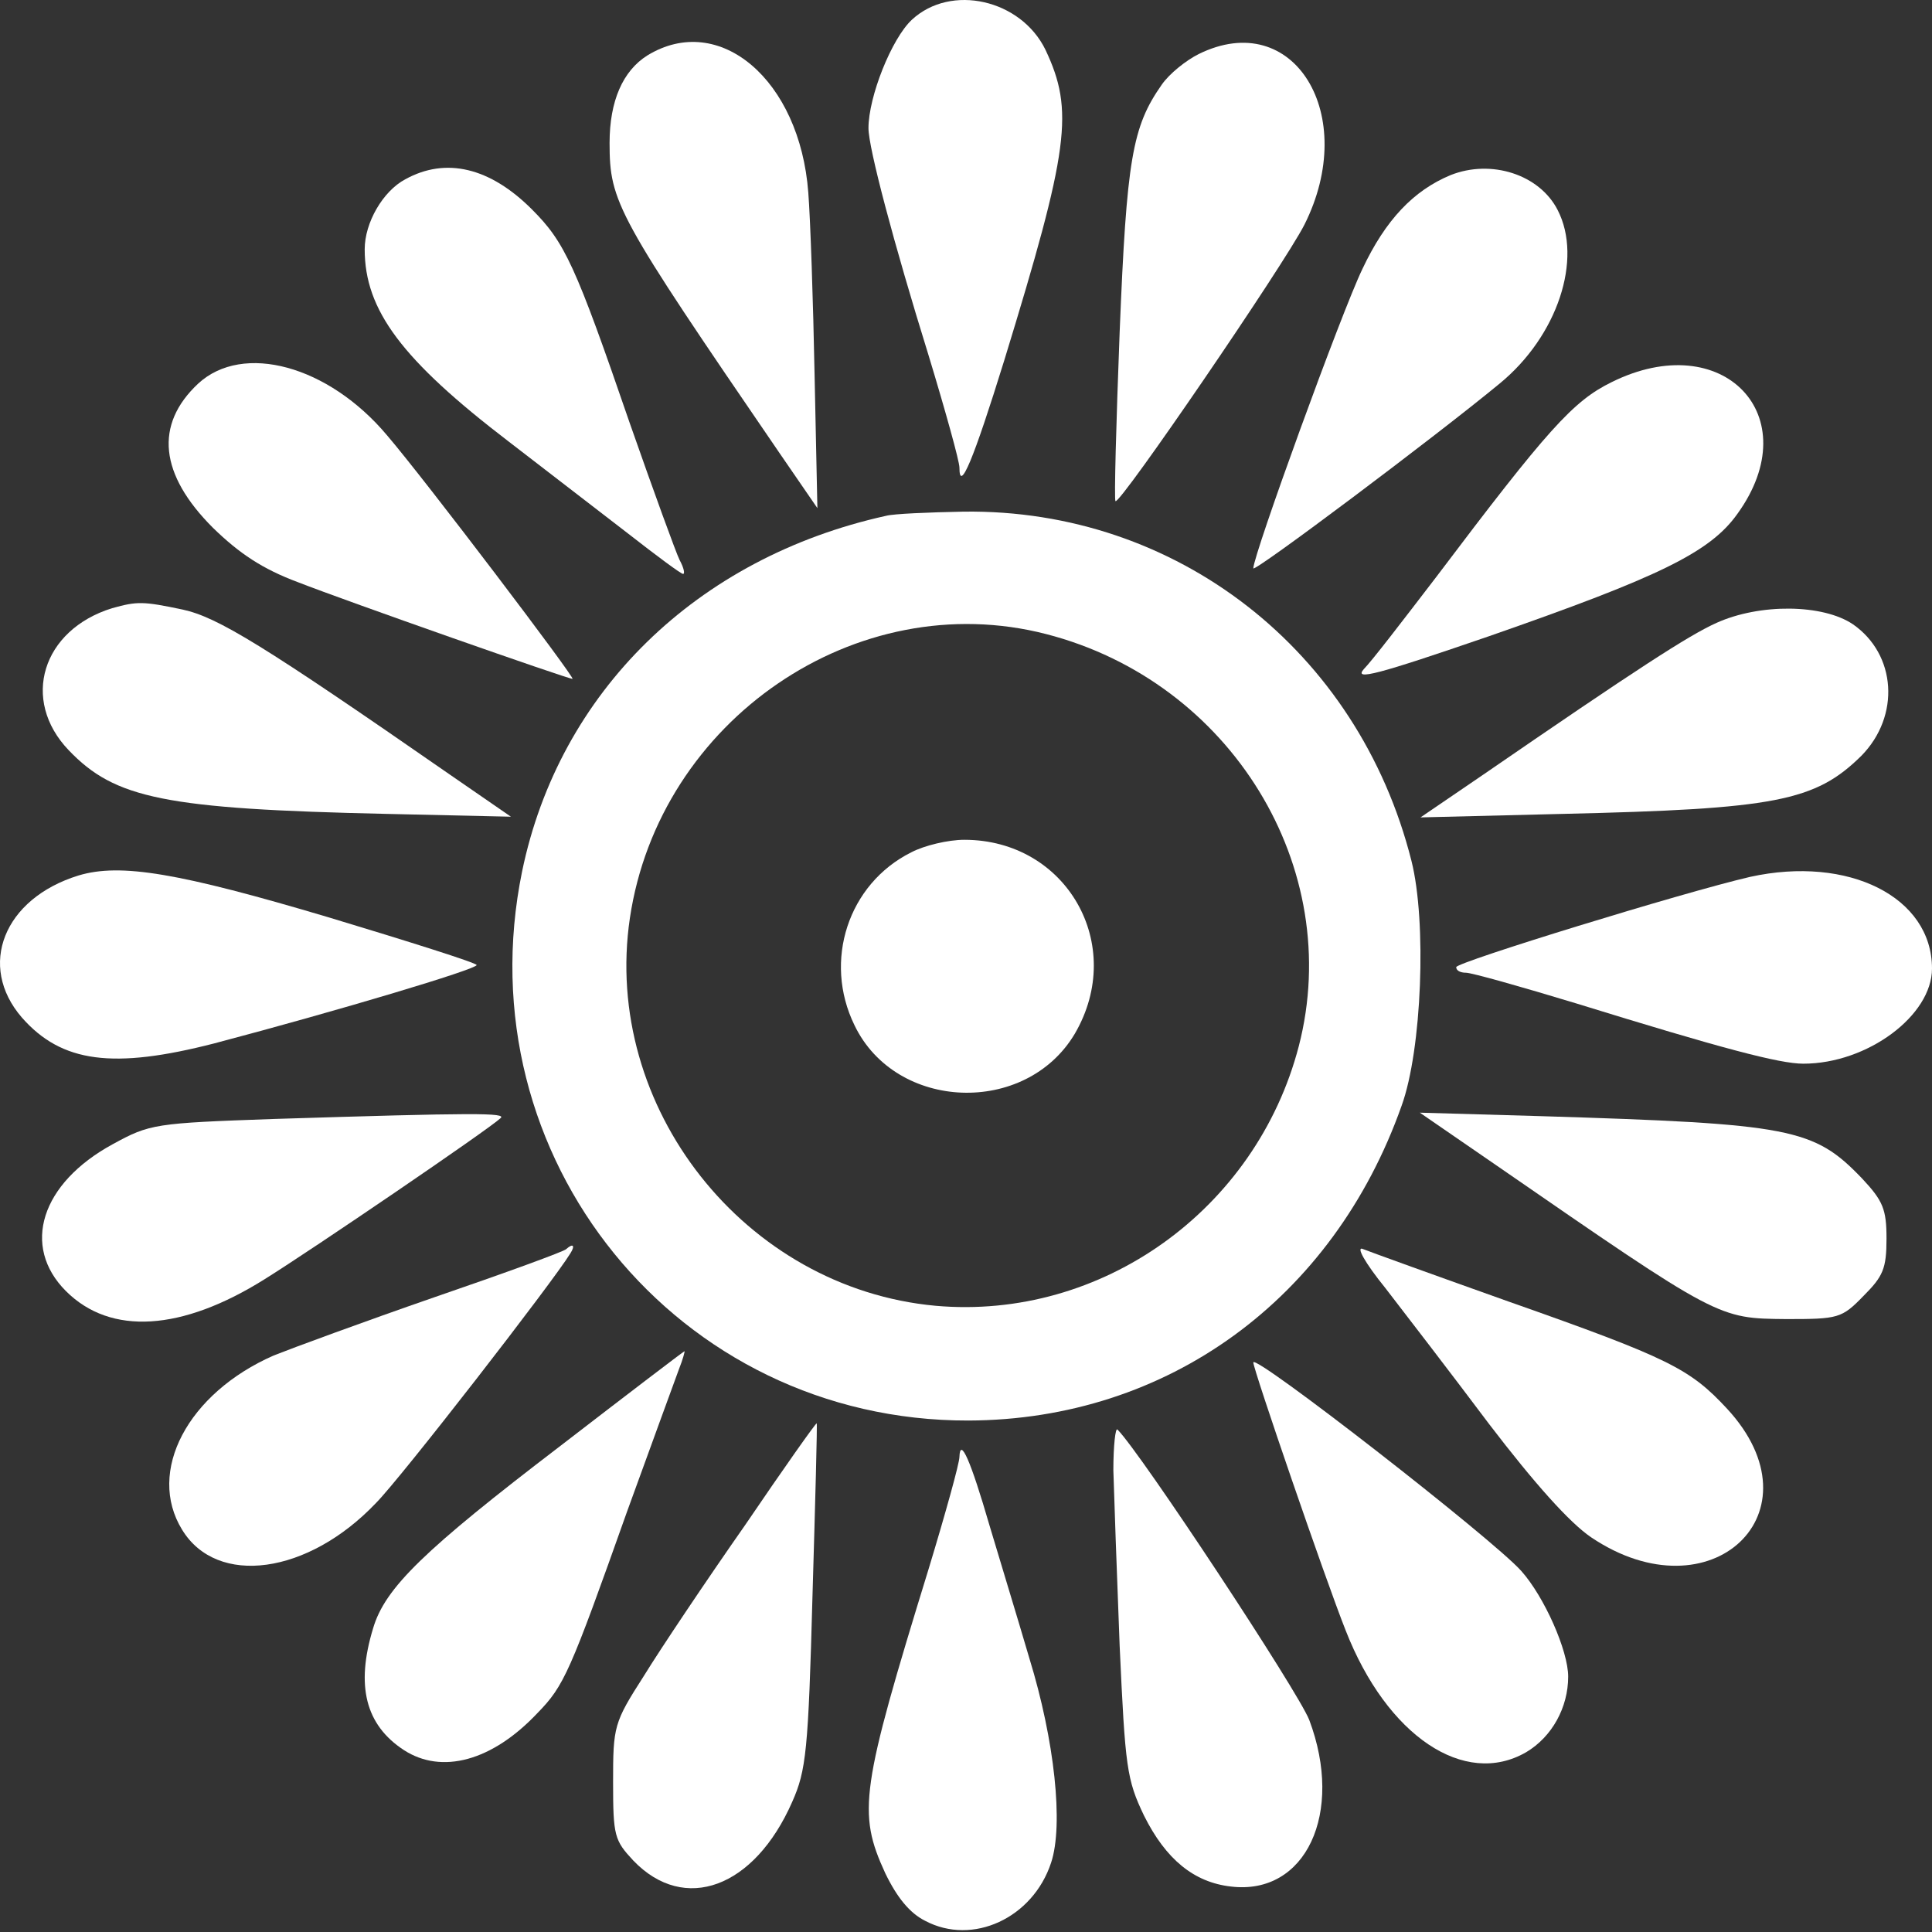 <svg width="213" height="213" viewBox="0 0 213 213" fill="none" xmlns="http://www.w3.org/2000/svg">
<rect x="0" y="0" width="213" height="213" fill="#333333" stroke="none"/>
<path d="M100.531 2.178C98.294 4.261 95.748 10.663 95.748 14.135C95.748 16.295 98.525 26.786 102.382 39.205C104.233 45.299 105.776 50.853 105.776 51.547C105.776 54.402 107.319 50.699 110.713 39.745C117.887 16.372 118.427 12.206 115.264 5.495C112.565 -0.059 104.851 -1.833 100.531 2.178Z" fill="white"/>
<path d="M71.371 6.112C68.671 7.809 67.205 11.126 67.205 15.755C67.205 22.311 67.977 23.7 85.873 49.85L90.116 56.022L89.807 41.365C89.653 33.265 89.344 24.163 89.113 21.232C88.187 8.812 79.316 1.252 71.371 6.112Z" fill="white"/>
<path d="M132.158 5.958C130.769 6.652 128.918 8.118 128.069 9.352C124.829 13.98 124.212 17.529 123.441 36.582C123.055 46.688 122.824 55.096 122.978 55.25C123.441 55.713 141.569 29.177 143.806 24.78C149.9 12.669 142.649 0.789 132.158 5.958Z" fill="white"/>
<path d="M44.681 19.766C42.213 21.077 40.207 24.549 40.207 27.48C40.207 34.191 44.295 39.668 56.098 48.693C60.186 51.856 66.126 56.407 69.212 58.798C72.374 61.267 75.074 63.273 75.306 63.273C75.537 63.273 75.383 62.578 74.92 61.73C74.534 60.959 72.066 54.17 69.443 46.688C63.426 29.177 62.269 26.708 58.643 23.083C54.015 18.454 49.155 17.297 44.681 19.766Z" fill="white"/>
<path d="M159.929 19.303C155.841 21 152.755 24.24 150.21 29.64C147.895 34.422 138.176 61.19 138.176 62.656C138.176 63.196 158.232 48.153 165.329 42.291C171.732 37.045 174.509 28.56 171.732 23.16C169.726 19.226 164.403 17.529 159.929 19.303Z" fill="white"/>
<path d="M21.848 42.291C16.989 46.842 17.606 52.319 23.468 58.181C26.4 61.036 28.945 62.733 32.879 64.198C38.202 66.281 62.578 74.844 63.118 74.844C63.504 74.844 46.842 52.859 42.676 47.999C36.196 40.285 26.785 37.739 21.848 42.291Z" fill="white"/>
<path d="M177.67 42.136C173.427 44.219 170.65 47.305 158.308 63.658C154.76 68.287 151.211 72.915 150.363 73.764C149.206 75.075 151.828 74.381 164.171 70.138C182.993 63.581 188.547 60.881 191.555 56.639C199.346 45.839 189.935 36.042 177.67 42.136Z" fill="white"/>
<path d="M97.676 56.87C76.772 61.498 61.652 76.309 57.564 96.057C51.084 127.607 74.689 156.689 106.779 156.612C128.687 156.535 146.969 143.266 154.528 121.899C156.765 115.728 157.305 101.611 155.608 94.9C149.746 71.681 129.689 56.099 106.239 56.407C102.382 56.484 98.525 56.639 97.676 56.87ZM115.341 69.907C135.706 75.152 148.28 95.671 143.189 115.342C138.483 133.393 121.435 145.581 103.153 143.961C82.094 142.032 66.358 122.053 69.443 101.225C72.683 79.395 94.436 64.507 115.341 69.907Z" fill="white"/>
<path d="M100.454 93.974C93.511 97.445 90.734 105.931 94.205 113.028C98.757 122.516 113.105 123.056 118.504 113.953C124.213 104.157 117.579 92.586 106.316 92.586C104.542 92.586 101.919 93.203 100.454 93.974Z" fill="white"/>
<path d="M12.359 67.052C4.645 69.444 2.254 77.158 7.576 82.712C12.668 88.034 18.145 89.192 42.675 89.732L56.329 90.04L49.617 85.412C28.944 71.064 24.007 68.055 20.15 67.207C15.753 66.281 15.136 66.281 12.359 67.052Z" fill="white"/>
<path d="M189.241 68.672C186.156 70.061 180.448 73.764 163.4 85.489L156.611 90.117L172.271 89.731C195.721 89.192 200.118 88.343 205.209 83.329C209.529 78.932 209.066 72.144 204.284 68.827C200.967 66.59 194.024 66.513 189.241 68.672Z" fill="white"/>
<path d="M8.657 96.52C0.403 99.065 -2.528 106.471 2.409 112.179C6.806 117.193 12.514 117.887 23.622 115.033C37.353 111.408 52.549 106.857 52.549 106.394C52.549 106.162 45.221 103.848 36.273 101.148C19.688 96.211 13.285 95.131 8.657 96.52Z" fill="white"/>
<path d="M192.944 96.674C185.615 98.371 160.545 106.085 160.545 106.625C160.545 107.011 161.008 107.242 161.625 107.242C162.242 107.242 167.719 108.785 173.813 110.636C189.781 115.573 196.183 117.27 198.806 117.27C205.903 117.27 213 111.948 213 106.779C213 98.911 203.82 94.283 192.944 96.674Z" fill="white"/>
<path d="M30.179 123.365C17.065 123.827 16.525 123.904 12.437 126.142C4.492 130.461 2.332 137.404 7.269 142.341C12.206 147.278 20.074 146.738 29.176 141.03C34.499 137.713 53.861 124.522 55.172 123.287C55.944 122.67 52.395 122.67 30.179 123.365Z" fill="white"/>
<path d="M164.941 128.456C189.626 145.504 189.395 145.349 196.954 145.426C202.663 145.426 203.048 145.349 205.44 142.881C207.6 140.721 207.985 139.872 207.985 136.555C207.985 133.315 207.6 132.39 205.286 129.921C199.963 124.367 197.494 123.904 169.956 123.056L156.533 122.67L164.941 128.456Z" fill="white"/>
<path d="M62.424 137.712C62.269 137.944 55.712 140.335 47.844 143.035C40.053 145.735 32.108 148.666 30.179 149.438C20.691 153.603 16.14 162.243 20.074 168.646C23.931 174.971 33.959 173.582 41.442 165.714C44.142 163.014 60.958 141.338 62.886 138.175C63.426 137.327 63.195 137.018 62.424 137.712Z" fill="white"/>
<path d="M152.753 142.032C154.836 144.732 160.004 151.443 164.17 156.997C169.184 163.554 173.041 167.874 175.432 169.494C188.623 178.365 200.966 166.717 190.398 155.3C186.309 150.903 184.072 149.746 166.33 143.498C158.307 140.644 151.056 138.021 150.285 137.712C149.436 137.327 150.439 139.178 152.753 142.032Z" fill="white"/>
<path d="M61.806 159.389C46.764 170.883 42.444 175.048 41.133 179.522C39.205 185.848 40.285 190.167 44.527 192.944C48.693 195.644 54.247 194.179 59.261 188.856C62.192 185.848 62.809 184.459 69.135 166.64C71.835 159.234 74.38 152.215 74.843 150.98C75.306 149.823 75.537 148.898 75.46 148.975C75.383 148.975 69.212 153.68 61.806 159.389Z" fill="white"/>
<path d="M138.176 150.209C138.176 150.981 146.121 174.122 148.358 179.754C152.909 191.402 161.472 197.11 168.26 193.176C171.114 191.479 172.889 188.239 172.889 184.845C172.889 181.991 170.266 176.051 167.72 173.197C164.558 169.648 138.176 149.129 138.176 150.209Z" fill="white"/>
<path d="M82.171 168.105C77.851 174.277 72.837 181.759 70.986 184.768C67.669 189.936 67.592 190.322 67.592 196.493C67.592 202.433 67.746 202.895 69.829 205.133C75.46 210.995 83.174 208.141 87.34 198.653C88.882 195.182 89.114 193.022 89.577 175.897C89.885 165.483 90.117 156.92 90.04 156.92C89.962 156.843 86.414 161.857 82.171 168.105Z" fill="white"/>
<path d="M122.746 162.089C122.823 164.789 123.132 173.505 123.44 181.451C124.057 194.873 124.212 196.184 126.14 200.196C128.532 204.978 131.617 207.524 135.706 207.987C143.96 208.99 148.202 199.887 144.345 189.628C143.111 186.465 125.755 160.16 123.209 157.615C122.978 157.306 122.746 159.389 122.746 162.089Z" fill="white"/>
<path d="M105.776 160.623C105.776 161.317 104.233 166.871 102.382 172.965C94.899 197.264 94.513 199.81 97.599 206.521C98.91 209.221 100.299 210.918 101.996 211.767C107.241 214.544 113.875 211.458 115.881 205.364C117.27 201.198 116.267 191.865 113.49 182.839C112.178 178.365 110.173 171.808 109.093 168.183C107.01 161.009 105.853 158.386 105.776 160.623Z" fill="white"/>
</svg>
